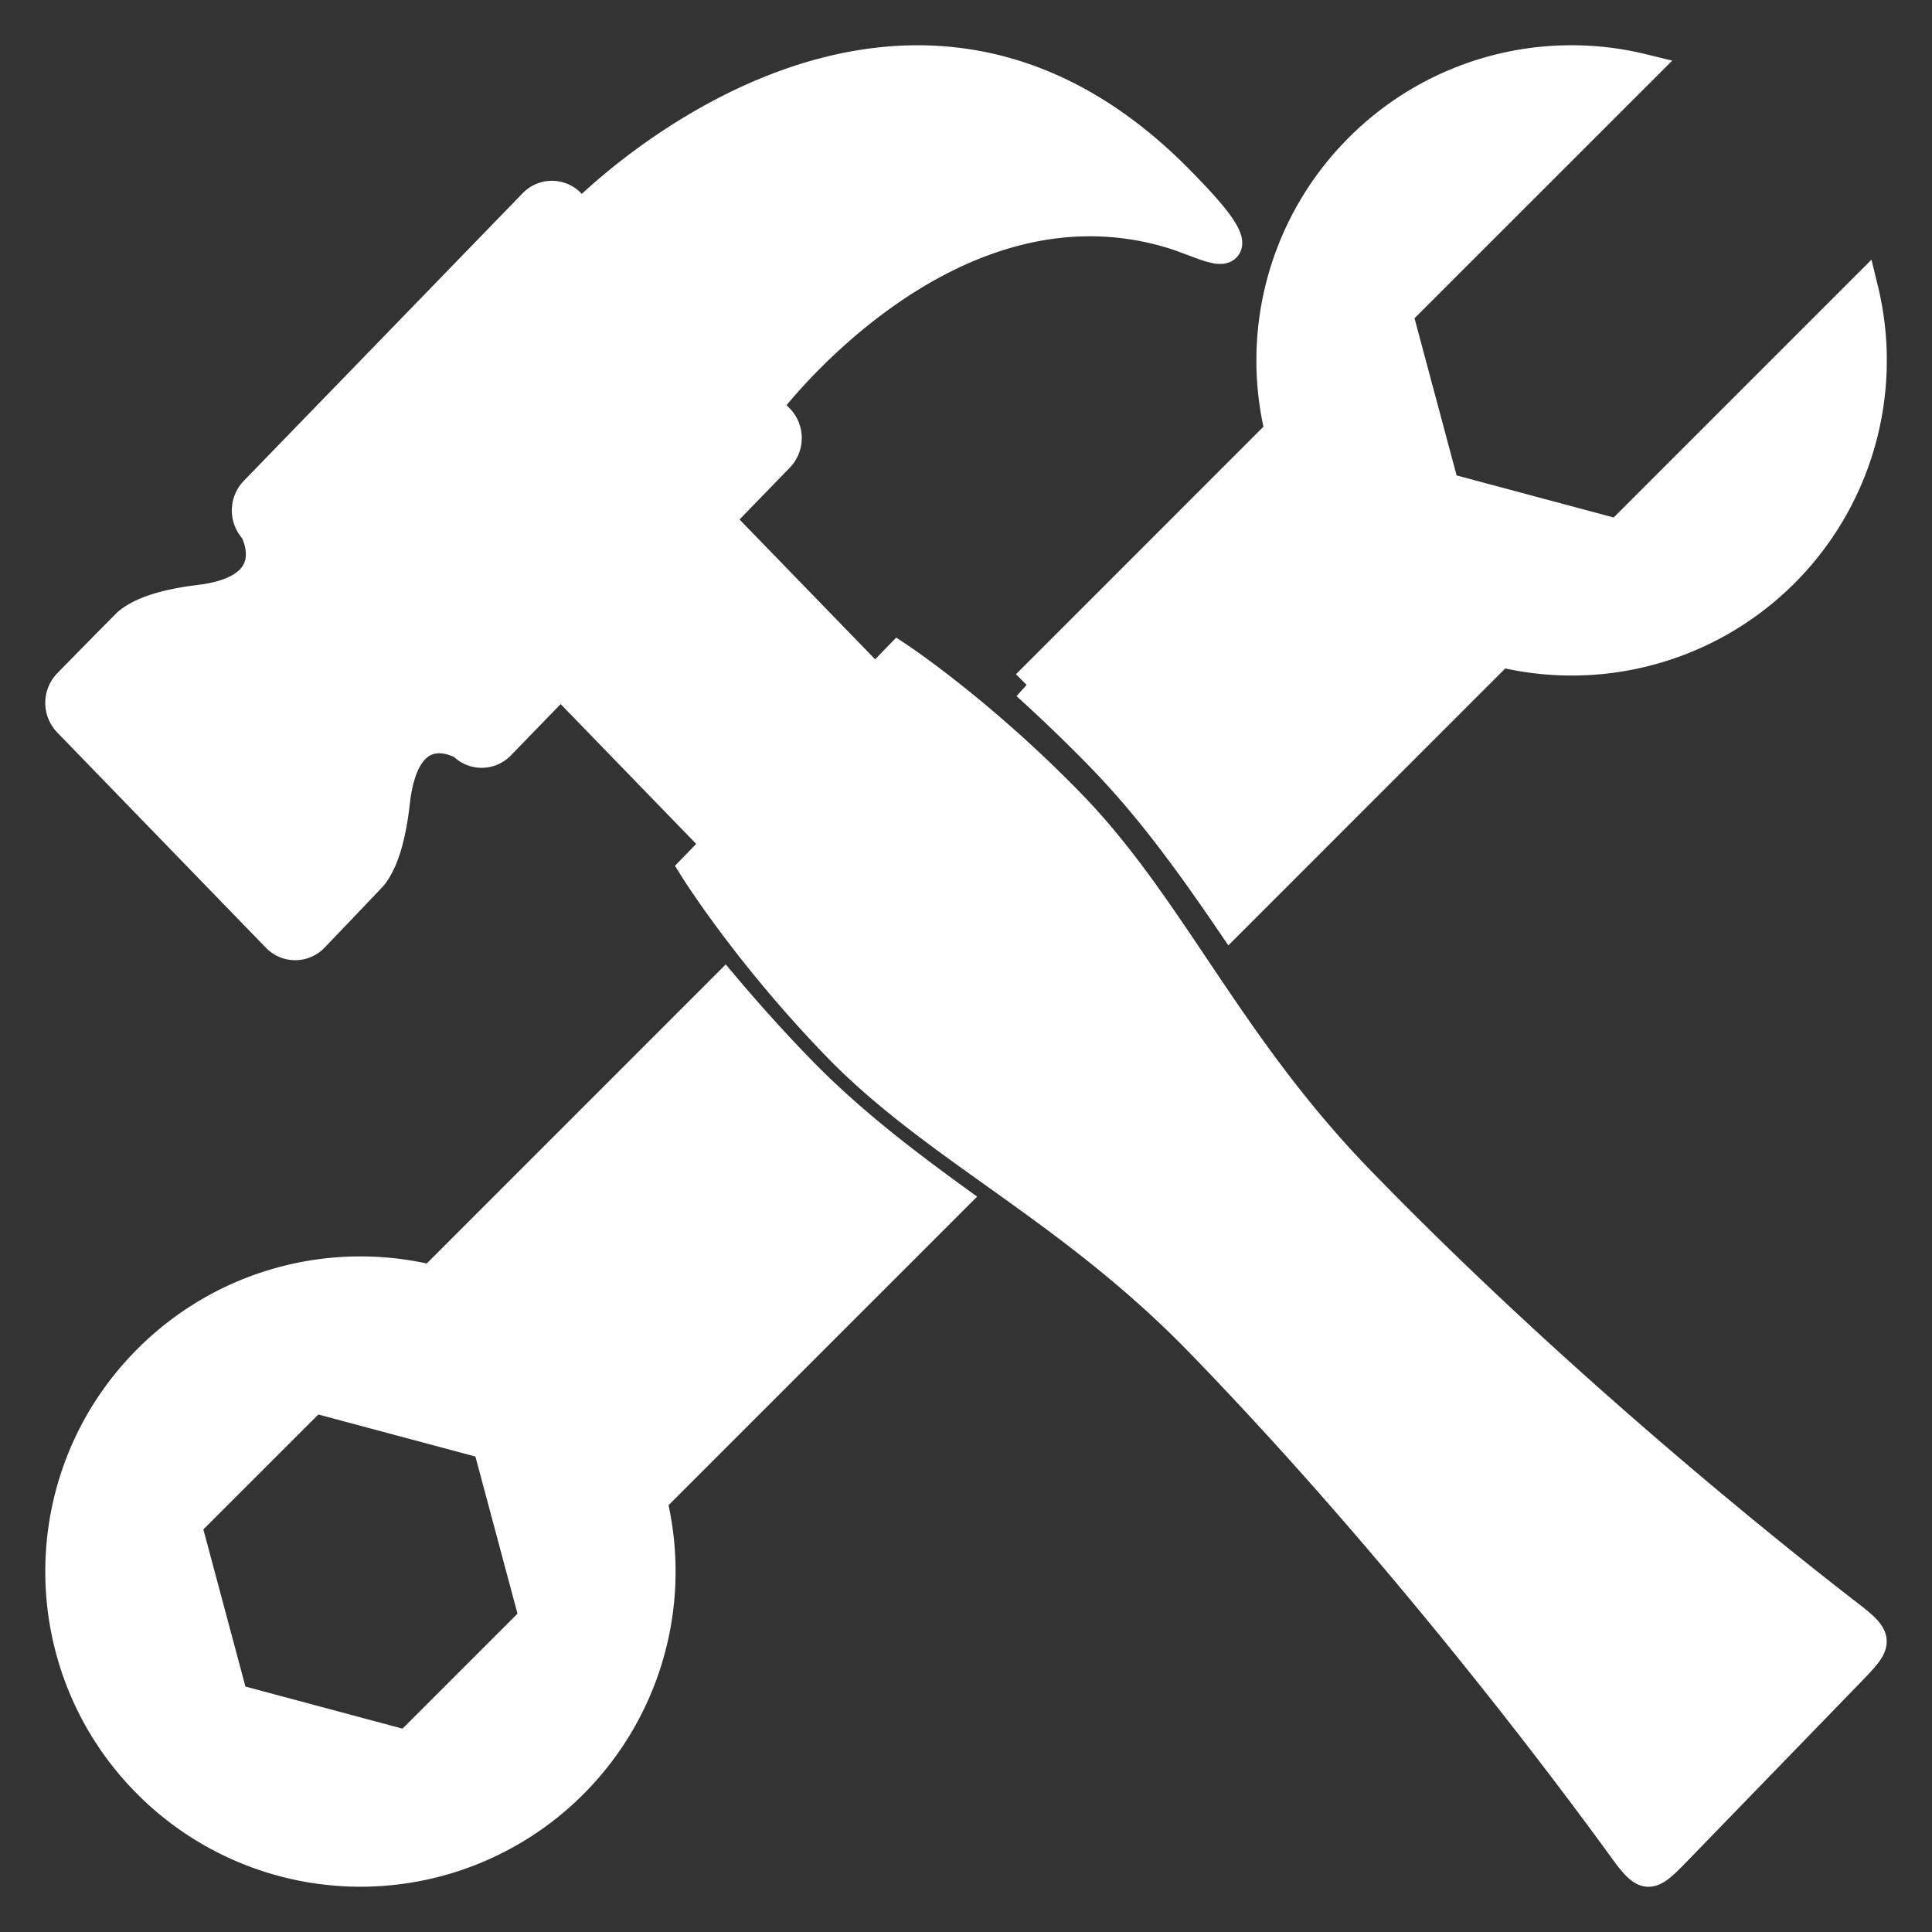 <!DOCTYPE svg PUBLIC "-//W3C//DTD SVG 1.1//EN" "http://www.w3.org/Graphics/SVG/1.1/DTD/svg11.dtd">
<!-- Uploaded to: SVG Repo, www.svgrepo.com, Transformed by: SVG Repo Mixer Tools -->
<svg width="800px" height="800px" viewBox="0 0 64 64" xmlns="http://www.w3.org/2000/svg" xmlns:xlink="http://www.w3.org/1999/xlink" aria-hidden="true" role="img" class="iconify iconify--emojione-monotone" preserveAspectRatio="xMidYMid meet" fill="#ffffff" stroke="#ffffff">
<rect x="0" y="0" width="64" height="64" fill="#333333" stroke="none"/>
<g id="SVGRepo_bgCarrier" stroke-width="0"/>
<g id="SVGRepo_tracerCarrier" stroke-linecap="round" stroke-linejoin="round"/>
<g id="SVGRepo_iconCarrier">
<path d="M61.287 53.542c-2.649-2.041-9.702-7.678-16.271-14.452c-4.366-4.505-6.223-9.015-9.533-12.429c-2.998-3.092-5.725-4.894-5.725-4.894l-.768.792l-5.188-5.35l2.004-2.067a.912.912 0 0 0 0-1.262l-.414-.427c.002-.002 5.898-7.936 13.353-5.742c.866.257 1.638.694 1.857.471c.298-.306-.837-1.482-1.502-2.162c-9.431-9.65-19.834 1.104-19.839 1.109l-.367-.379a.846.846 0 0 0-1.222 0l-9.239 9.528a.912.912 0 0 0 0 1.262s1.131 1.979-1.835 2.335c-1.194.145-1.942.414-2.366.769a431.18 431.18 0 0 0-1.979 2.009a.912.912 0 0 0 0 1.262l6.914 7.132a.847.847 0 0 0 1.223 0s1.906-1.99 1.947-2.042c.343-.438.605-1.208.743-2.44c.348-3.06 2.264-1.892 2.264-1.892a.846.846 0 0 0 1.224 0l2.004-2.067l5.186 5.349l-.768.793s1.748 2.813 4.746 5.905c3.309 3.413 7.683 5.328 12.05 9.833c6.567 6.774 12.032 14.047 14.014 16.78c.748 1.029.867.934 1.78-.009l2.849-2.938l2.847-2.937c.915-.946 1.009-1.068.011-1.84" fill="#ffffff"/>
<path d="M34.008 22.689a53.27 53.27 0 0 1 2.497 2.408c1.592 1.642 2.924 3.479 4.259 5.44l8.942-8.943A9.938 9.938 0 0 0 61.72 9.584L53.604 17.7l-5.76-1.543l-1.544-5.763l8.114-8.111a9.92 9.92 0 0 0-9.381 2.63a9.932 9.932 0 0 0-2.631 9.38l-8.394 8.396" fill="#ffffff"/>
<path d="M26.489 35.429a53.723 53.723 0 0 1-2.479-2.743l-9.717 9.718a9.926 9.926 0 0 0-9.381 2.629c-3.883 3.88-3.882 10.174 0 14.055a9.934 9.934 0 0 0 14.054 0a9.939 9.939 0 0 0 2.631-9.384l10.004-10.003c-1.84-1.338-3.567-2.679-5.112-4.272M13.483 57.821l-5.761-1.544l-1.543-5.762l4.218-4.215l5.76 1.541l1.543 5.763l-4.217 4.217" fill="#ffffff"/>
</g>
</svg>